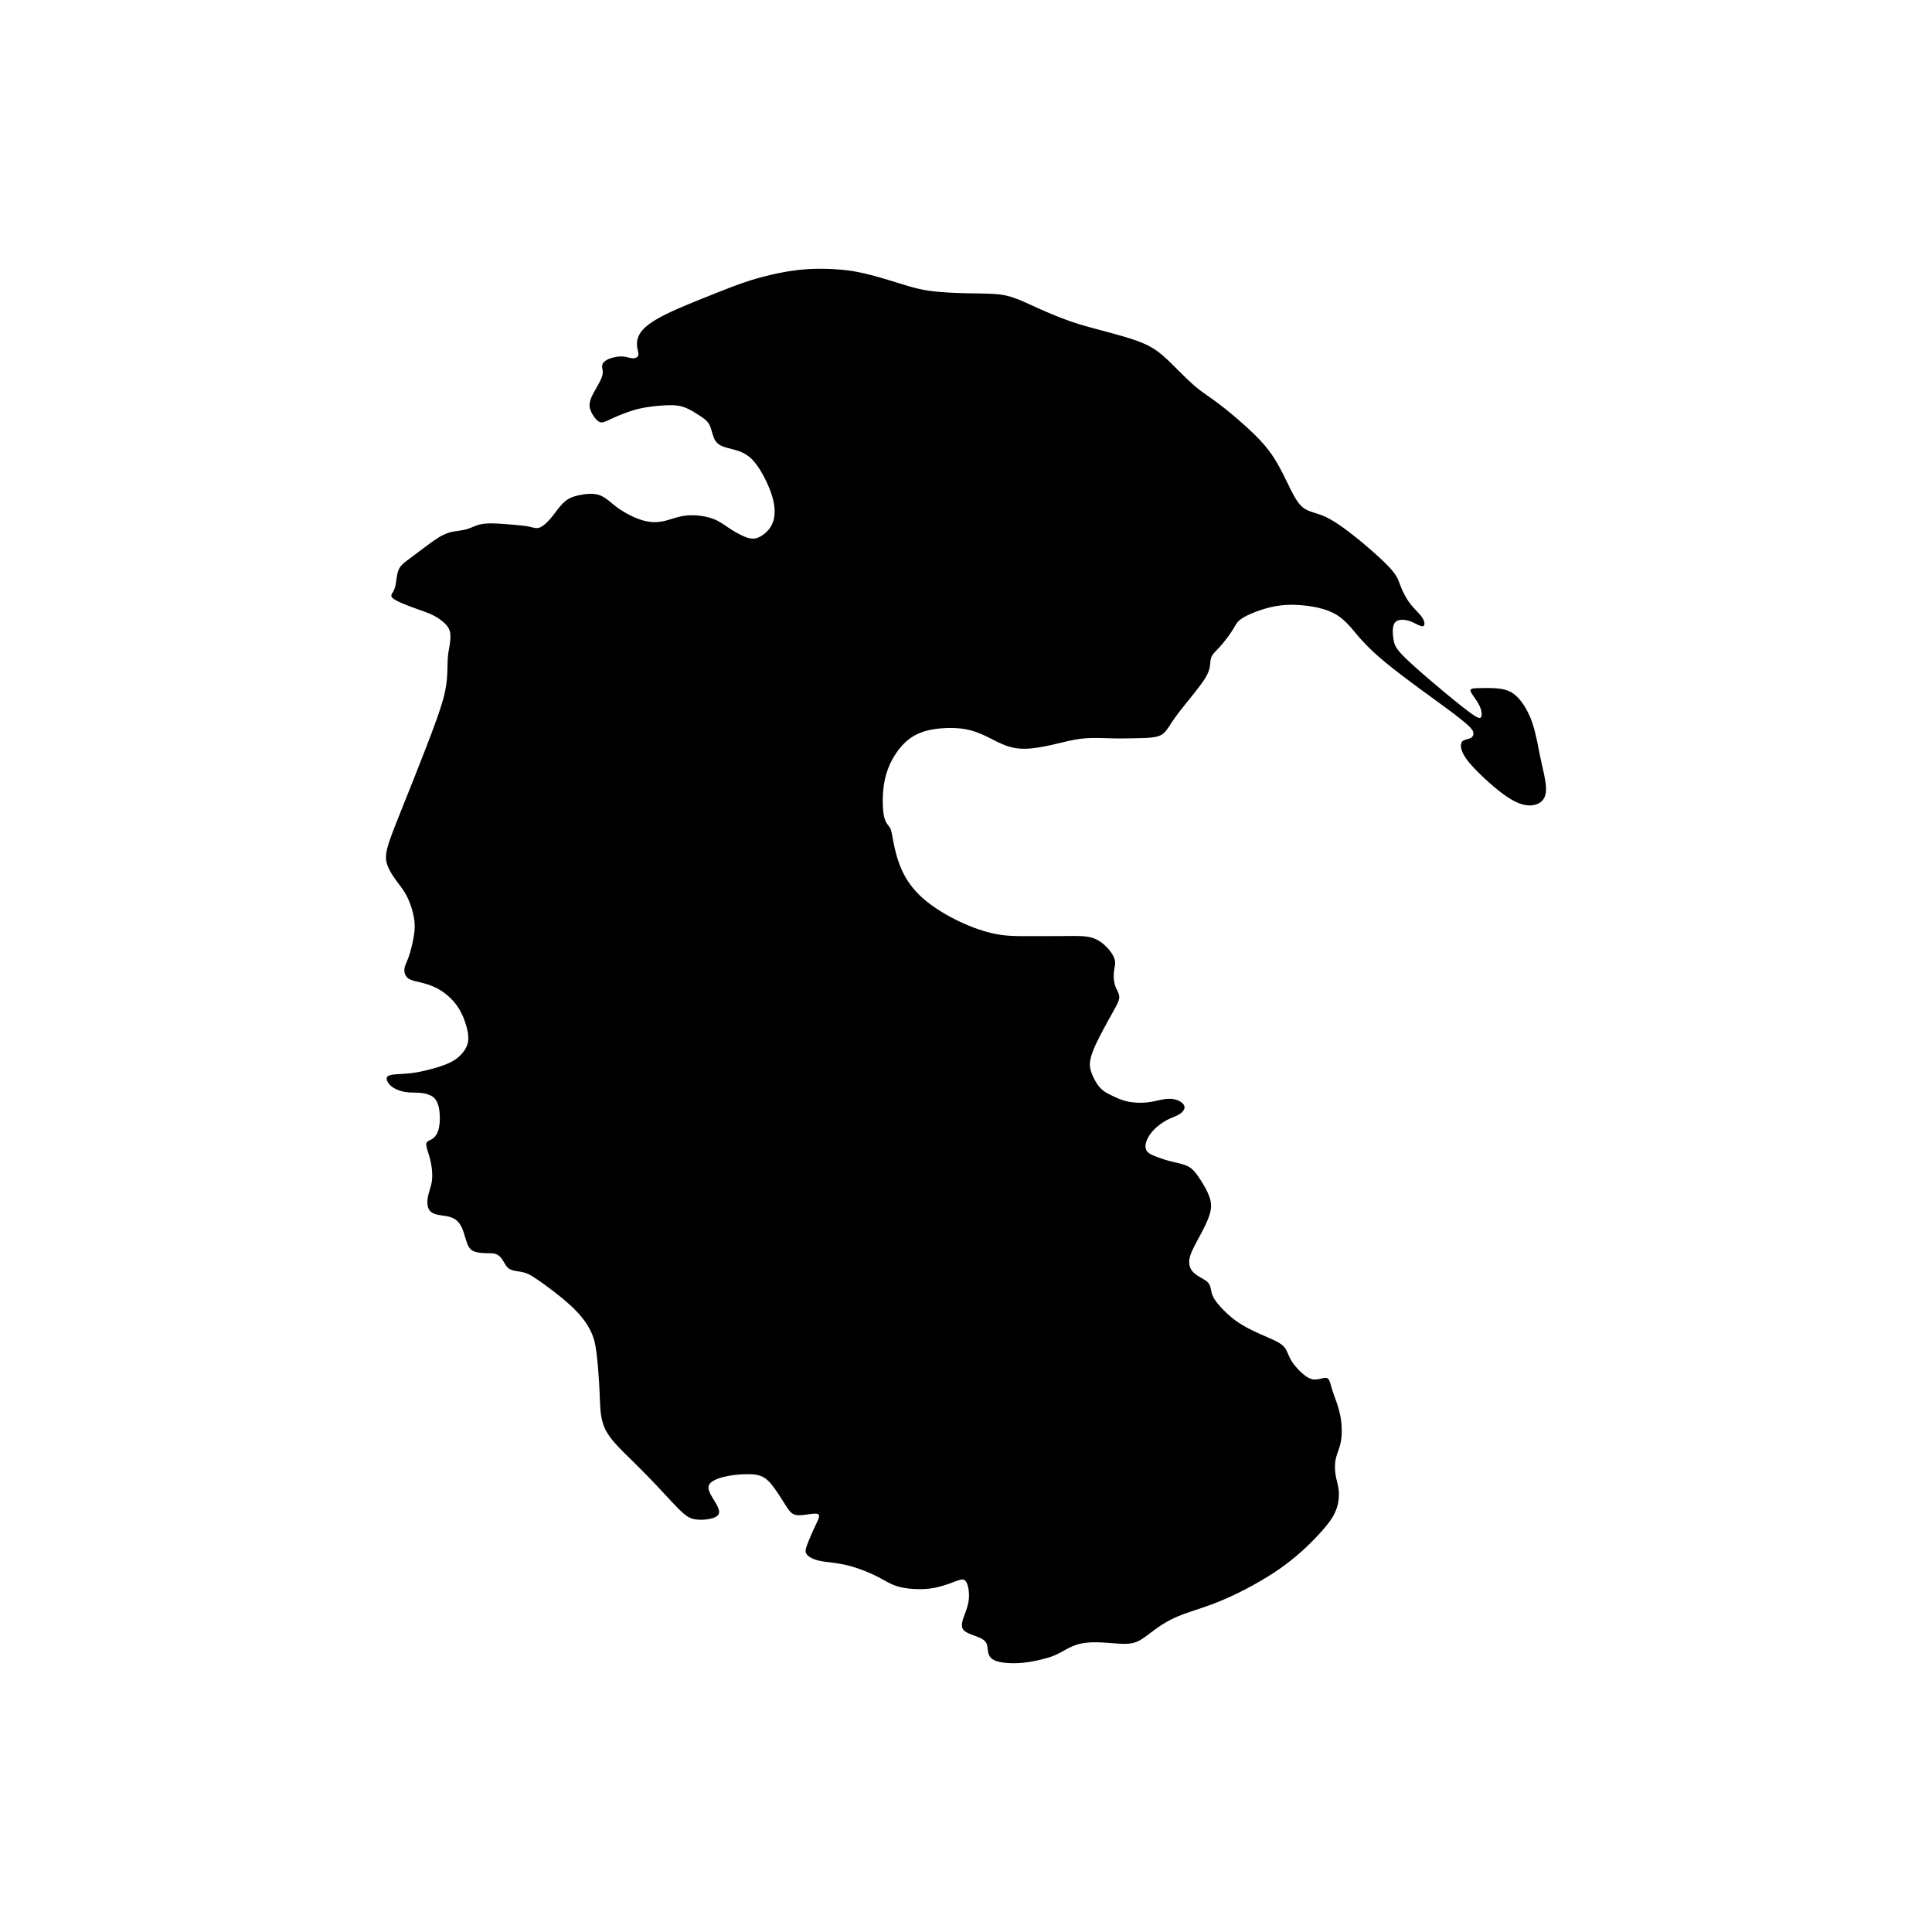 <svg xmlns="http://www.w3.org/2000/svg" xmlns:xlink="http://www.w3.org/1999/xlink" version="1.1" id="Layer_1" x="0px" y="0px" width="100px" height="100px" viewBox="0 0 100 100" enable-background="new 0 0 100 100" xml:space="preserve">
<polygon points="65.945,23.708 65.805,23.496 65.654,23.294 65.5,23.101 65.339,22.914 65.171,22.733 64.997,22.554 64.814,22.377   64.627,22.2 64.432,22.022 64.23,21.844 64.029,21.668 63.827,21.497 63.628,21.332 63.434,21.174 63.247,21.026 63.07,20.891   62.906,20.769 62.753,20.658 62.607,20.556 62.471,20.458 62.338,20.364 62.208,20.271 62.079,20.173 61.949,20.07 61.816,19.959   61.684,19.84 61.549,19.717 61.412,19.587 61.275,19.456 61.141,19.322 61.005,19.188 60.871,19.055 60.74,18.924 60.609,18.795   60.482,18.671 60.354,18.552 60.227,18.437 60.098,18.327 59.966,18.224 59.832,18.127 59.697,18.039 59.559,17.957 59.415,17.88   59.268,17.81 59.111,17.743 58.951,17.679 58.781,17.617 58.605,17.557 58.419,17.498 58.227,17.438 58.025,17.38 57.822,17.322   57.613,17.264 57.402,17.207 57.193,17.15 56.982,17.094 56.771,17.038 56.564,16.982 56.359,16.925 56.152,16.867 55.945,16.806   55.736,16.741 55.525,16.673 55.314,16.6 55.102,16.522 54.885,16.44 54.67,16.354 54.455,16.266 54.244,16.177 54.036,16.087   53.833,15.998 53.639,15.91 53.45,15.825 53.27,15.743 53.096,15.665 52.93,15.592 52.768,15.524 52.611,15.463 52.461,15.408   52.314,15.36 52.17,15.321 52.029,15.289 51.889,15.263 51.747,15.242 51.604,15.227 51.456,15.215 51.305,15.207 51.145,15.201   50.979,15.196 50.805,15.192 50.621,15.188 50.434,15.186 50.239,15.183 50.04,15.179 49.835,15.173 49.627,15.167 49.415,15.159   49.201,15.148 48.987,15.136 48.775,15.121 48.567,15.104 48.363,15.083 48.167,15.059 47.979,15.032 47.801,15.001 47.63,14.966   47.463,14.928 47.297,14.886 47.13,14.839 46.958,14.79 46.778,14.735 46.586,14.676 46.382,14.613 46.166,14.548 45.943,14.48   45.716,14.413 45.485,14.347 45.257,14.283 45.032,14.224 44.815,14.17 44.608,14.123 44.409,14.082 44.216,14.046 44.025,14.016   43.836,13.991 43.645,13.969 43.449,13.952 43.247,13.937 43.036,13.925 42.815,13.916 42.588,13.911 42.351,13.911 42.106,13.917   41.853,13.928 41.592,13.947 41.324,13.974 41.049,14.009 40.769,14.051 40.485,14.102 40.2,14.158 39.916,14.221 39.636,14.289   39.36,14.361 39.091,14.438 38.83,14.517 38.575,14.6 38.322,14.688 38.067,14.781 37.807,14.878 37.537,14.983 37.255,15.094   36.958,15.211 36.643,15.337 36.313,15.468 35.979,15.604 35.641,15.743 35.31,15.883 34.991,16.021 34.691,16.159 34.416,16.292   34.17,16.419 33.954,16.542 33.765,16.66 33.601,16.774 33.461,16.885 33.343,16.993 33.244,17.098 33.164,17.202 33.1,17.304   33.051,17.405 33.014,17.502 32.99,17.598 32.975,17.69 32.969,17.778 32.971,17.862 32.978,17.94 32.988,18.014 33.002,18.082   33.015,18.145 33.028,18.204 33.038,18.256 33.045,18.306 33.045,18.351 33.038,18.391 33.021,18.427 32.998,18.46 32.966,18.487   32.928,18.51 32.885,18.527 32.837,18.539 32.785,18.545 32.732,18.545 32.678,18.538 32.619,18.526 32.56,18.512 32.495,18.496   32.429,18.479 32.355,18.465 32.277,18.454 32.192,18.449 32.101,18.45 32.005,18.458 31.906,18.471 31.808,18.489 31.71,18.513   31.616,18.541 31.528,18.572 31.449,18.607 31.381,18.645 31.321,18.685 31.272,18.727 31.232,18.771 31.203,18.818 31.182,18.865   31.169,18.914 31.165,18.964 31.168,19.017 31.177,19.07 31.187,19.128 31.195,19.192 31.198,19.263 31.193,19.343 31.176,19.434   31.144,19.537 31.095,19.654 31.032,19.78 30.959,19.916 30.881,20.054 30.802,20.194 30.726,20.333 30.656,20.467 30.6,20.593   30.559,20.708 30.531,20.813 30.517,20.911 30.516,21.002 30.525,21.088 30.545,21.17 30.573,21.25 30.607,21.33 30.648,21.41   30.693,21.489 30.743,21.565 30.798,21.636 30.853,21.701 30.909,21.757 30.967,21.803 31.023,21.837 31.079,21.857 31.136,21.865   31.196,21.86 31.261,21.843 31.334,21.817 31.418,21.782 31.513,21.738 31.622,21.688 31.749,21.63 31.889,21.568 32.041,21.503   32.203,21.438 32.374,21.373 32.549,21.31 32.728,21.252 32.908,21.199 33.087,21.154 33.263,21.116 33.438,21.084 33.608,21.058   33.776,21.036 33.939,21.018 34.099,21.003 34.252,20.992 34.399,20.982 34.541,20.975 34.678,20.972 34.811,20.973 34.94,20.98   35.066,20.994 35.189,21.015 35.31,21.045 35.429,21.083 35.545,21.13 35.659,21.184 35.77,21.242 35.877,21.302 35.98,21.365   36.078,21.427 36.173,21.488 36.262,21.545 36.346,21.602 36.424,21.657 36.496,21.715 36.562,21.776 36.622,21.842 36.676,21.914   36.723,21.994 36.764,22.084 36.798,22.181 36.83,22.282 36.86,22.386 36.891,22.489 36.923,22.588 36.958,22.683 37,22.768   37.048,22.843 37.102,22.908 37.161,22.964 37.229,23.013 37.301,23.055 37.377,23.091 37.458,23.123 37.543,23.151 37.632,23.178   37.724,23.202 37.817,23.227 37.914,23.252 38.012,23.278 38.109,23.306 38.208,23.337 38.307,23.373 38.404,23.415 38.5,23.461   38.597,23.516 38.692,23.579 38.788,23.652 38.883,23.736 38.979,23.833 39.074,23.944 39.171,24.069 39.267,24.206 39.36,24.354   39.452,24.509 39.54,24.669 39.624,24.833 39.703,24.999 39.775,25.162 39.841,25.321 39.898,25.476 39.949,25.627 39.992,25.774   40.028,25.918 40.057,26.058 40.077,26.194 40.09,26.326 40.095,26.454 40.093,26.579 40.082,26.7 40.064,26.816 40.038,26.928   40.004,27.035 39.962,27.137 39.911,27.234 39.853,27.326 39.787,27.411 39.717,27.491 39.643,27.564 39.564,27.63 39.485,27.689   39.405,27.741 39.326,27.785 39.249,27.821 39.173,27.848 39.097,27.867 39.02,27.876 38.939,27.878 38.854,27.869 38.765,27.851   38.669,27.824 38.565,27.786 38.456,27.74 38.343,27.686 38.226,27.626 38.106,27.562 37.989,27.493 37.873,27.422 37.761,27.35   37.651,27.278 37.547,27.206 37.442,27.136 37.336,27.068 37.229,27.004 37.115,26.944 36.995,26.888 36.865,26.838 36.727,26.794   36.579,26.756 36.426,26.726 36.27,26.701 36.112,26.684 35.956,26.673 35.804,26.67 35.658,26.673 35.521,26.684 35.392,26.701   35.271,26.723 35.154,26.749 35.043,26.778 34.937,26.809 34.832,26.84 34.73,26.872 34.629,26.901 34.528,26.93 34.428,26.956   34.328,26.978 34.227,26.997 34.125,27.012 34.022,27.021 33.918,27.026 33.812,27.025 33.704,27.018 33.593,27.004 33.48,26.984   33.362,26.958 33.242,26.925 33.118,26.885 32.99,26.838 32.857,26.784 32.722,26.723 32.585,26.656 32.447,26.583 32.311,26.505   32.177,26.423 32.047,26.337 31.922,26.249 31.804,26.157 31.69,26.064 31.581,25.975 31.473,25.888 31.364,25.807 31.255,25.735   31.141,25.674 31.023,25.625 30.897,25.591 30.769,25.569 30.637,25.56 30.502,25.561 30.367,25.569 30.235,25.585 30.107,25.606   29.983,25.63 29.868,25.656 29.758,25.686 29.653,25.72 29.556,25.759 29.46,25.805 29.368,25.86 29.279,25.923 29.191,25.998   29.104,26.082 29.019,26.177 28.935,26.278 28.851,26.385 28.767,26.494 28.684,26.602 28.602,26.708 28.52,26.809 28.438,26.903   28.357,26.989 28.279,27.067 28.201,27.136 28.126,27.196 28.053,27.245 27.983,27.284 27.915,27.312 27.852,27.328 27.79,27.333   27.729,27.331 27.665,27.322 27.598,27.308 27.525,27.292 27.448,27.272 27.36,27.253 27.263,27.236 27.154,27.22 27.037,27.206   26.91,27.192 26.775,27.179 26.633,27.167 26.48,27.153 26.321,27.141 26.154,27.127 25.984,27.115 25.812,27.104 25.641,27.095   25.473,27.091 25.312,27.091 25.158,27.099 25.018,27.113 24.891,27.135 24.775,27.163 24.669,27.197 24.571,27.233 24.478,27.272   24.388,27.31 24.297,27.345 24.204,27.377 24.107,27.405 24.008,27.427 23.906,27.446 23.803,27.463 23.699,27.479 23.598,27.494   23.498,27.51 23.401,27.528 23.31,27.551 23.221,27.576 23.134,27.604 23.049,27.639 22.962,27.678 22.875,27.722 22.784,27.771   22.691,27.829 22.593,27.891 22.49,27.959 22.385,28.033 22.277,28.109 22.171,28.188 22.062,28.268 21.957,28.347 21.853,28.425   21.752,28.5 21.654,28.573 21.561,28.644 21.47,28.711 21.383,28.777 21.298,28.84 21.216,28.901 21.139,28.96 21.062,29.017   20.991,29.072 20.923,29.128 20.86,29.183 20.801,29.242 20.748,29.302 20.701,29.366 20.66,29.435 20.626,29.51 20.599,29.589   20.575,29.671 20.557,29.756 20.542,29.841 20.528,29.927 20.517,30.012 20.505,30.093 20.492,30.172 20.479,30.246 20.465,30.317   20.447,30.385 20.429,30.447 20.407,30.507 20.384,30.564 20.356,30.616 20.326,30.665 20.297,30.711 20.272,30.757 20.258,30.802   20.256,30.848 20.272,30.895 20.311,30.945 20.376,30.999 20.47,31.059 20.589,31.122 20.729,31.187 20.883,31.253 21.046,31.319   21.212,31.384 21.377,31.445 21.534,31.502 21.68,31.556 21.815,31.603 21.94,31.648 22.057,31.691 22.166,31.734 22.271,31.777   22.369,31.823 22.467,31.872 22.562,31.924 22.655,31.981 22.744,32.041 22.83,32.103 22.91,32.167 22.983,32.23 23.051,32.295   23.109,32.359 23.159,32.422 23.201,32.484 23.235,32.546 23.262,32.609 23.283,32.671 23.297,32.736 23.307,32.803 23.312,32.872   23.314,32.944 23.312,33.019 23.309,33.095 23.302,33.172 23.293,33.25 23.283,33.328 23.272,33.405 23.26,33.481 23.247,33.554   23.233,33.627 23.221,33.702 23.209,33.779 23.198,33.862 23.188,33.951 23.179,34.05 23.172,34.158 23.168,34.279 23.165,34.412   23.161,34.553 23.156,34.706 23.149,34.866 23.14,35.034 23.125,35.208 23.104,35.387 23.076,35.572 23.04,35.768 22.991,35.983   22.929,36.222 22.848,36.492 22.749,36.802 22.627,37.156 22.48,37.563 22.309,38.024 22.115,38.531 21.907,39.068 21.69,39.622   21.472,40.178 21.256,40.722 21.048,41.238 20.857,41.716 20.688,42.143 20.538,42.518 20.408,42.849 20.299,43.138 20.206,43.391   20.131,43.612 20.072,43.806 20.028,43.978 19.998,44.129 19.983,44.266 19.979,44.389 19.984,44.5 19.999,44.603 20.023,44.697   20.054,44.788 20.089,44.876 20.129,44.963 20.173,45.051 20.221,45.139 20.272,45.227 20.327,45.315 20.387,45.404 20.448,45.494   20.514,45.585 20.582,45.676 20.652,45.77 20.724,45.866 20.797,45.966 20.868,46.07 20.94,46.18 21.008,46.295 21.073,46.417   21.134,46.546 21.19,46.681 21.243,46.819 21.291,46.96 21.334,47.102 21.37,47.242 21.4,47.379 21.426,47.511 21.444,47.636   21.457,47.756 21.463,47.874 21.464,47.989 21.46,48.105 21.45,48.223 21.435,48.344 21.415,48.472 21.392,48.606 21.364,48.744   21.334,48.885 21.299,49.025 21.264,49.163 21.227,49.295 21.188,49.42 21.15,49.535 21.112,49.638 21.076,49.729 21.041,49.812   21.011,49.888 20.982,49.957 20.96,50.024 20.943,50.089 20.933,50.153 20.929,50.219 20.933,50.286 20.944,50.352 20.964,50.417   20.991,50.479 21.027,50.537 21.072,50.59 21.126,50.636 21.188,50.677 21.259,50.71 21.338,50.74 21.423,50.768 21.516,50.791   21.615,50.814 21.719,50.839 21.827,50.865 21.939,50.895 22.055,50.927 22.175,50.966 22.296,51.01 22.42,51.061 22.545,51.117   22.671,51.182 22.798,51.256 22.925,51.339 23.051,51.432 23.174,51.532 23.293,51.641 23.41,51.759 23.521,51.884 23.624,52.016   23.721,52.156 23.81,52.303 23.889,52.453 23.96,52.605 24.023,52.76 24.077,52.914 24.125,53.062 24.163,53.205 24.194,53.34   24.219,53.465 24.233,53.582 24.24,53.691 24.239,53.796 24.229,53.896 24.211,53.99 24.184,54.083 24.146,54.176 24.1,54.268   24.044,54.359 23.979,54.452 23.906,54.541 23.825,54.627 23.735,54.709 23.638,54.789 23.532,54.861 23.42,54.93 23.301,54.992   23.177,55.05 23.047,55.104 22.912,55.152 22.773,55.2 22.633,55.245 22.488,55.287 22.343,55.328 22.194,55.367 22.047,55.404   21.897,55.438 21.749,55.47 21.6,55.499 21.452,55.521 21.305,55.543 21.158,55.559 21.016,55.572 20.877,55.581 20.745,55.589   20.621,55.598 20.505,55.605 20.4,55.614 20.31,55.625 20.231,55.641 20.166,55.658 20.113,55.68 20.074,55.705 20.044,55.734   20.025,55.768 20.016,55.805 20.016,55.848 20.022,55.893 20.039,55.941 20.063,55.993 20.095,56.047 20.135,56.102 20.182,56.155   20.237,56.208 20.301,56.257 20.371,56.305 20.449,56.35 20.532,56.389 20.619,56.425 20.709,56.457 20.803,56.484 20.897,56.506   20.992,56.523 21.086,56.535 21.179,56.543 21.271,56.548 21.366,56.551 21.46,56.553 21.556,56.557 21.651,56.561 21.75,56.566   21.852,56.578 21.953,56.594 22.053,56.616 22.15,56.646 22.244,56.682 22.333,56.725 22.413,56.777 22.485,56.842 22.547,56.917   22.6,57 22.643,57.092 22.679,57.189 22.706,57.295 22.729,57.404 22.744,57.516 22.756,57.63 22.763,57.744 22.766,57.857   22.764,57.97 22.759,58.08 22.749,58.188 22.734,58.288 22.717,58.385 22.693,58.477 22.665,58.559 22.634,58.635 22.598,58.705   22.559,58.766 22.517,58.822 22.472,58.871 22.425,58.914 22.374,58.949 22.323,58.979 22.271,59.004 22.222,59.029 22.176,59.053   22.136,59.08 22.103,59.111 22.078,59.152 22.064,59.201 22.063,59.262 22.073,59.333 22.092,59.416 22.117,59.507 22.147,59.607   22.181,59.717 22.215,59.832 22.249,59.956 22.28,60.083 22.308,60.216 22.332,60.352 22.352,60.488 22.363,60.624 22.371,60.759   22.372,60.891 22.365,61.02 22.352,61.143 22.33,61.259 22.304,61.371 22.274,61.479 22.244,61.583 22.215,61.684 22.187,61.782   22.162,61.879 22.144,61.975 22.13,62.068 22.122,62.159 22.121,62.245 22.125,62.328 22.136,62.406 22.152,62.479 22.177,62.546   22.207,62.605 22.245,62.66 22.289,62.708 22.341,62.749 22.397,62.786 22.462,62.816 22.533,62.843 22.611,62.865 22.696,62.883   22.786,62.898 22.88,62.913 22.976,62.927 23.073,62.941 23.168,62.96 23.262,62.982 23.352,63.01 23.436,63.044 23.515,63.085   23.588,63.135 23.656,63.189 23.721,63.255 23.779,63.328 23.833,63.409 23.883,63.498 23.928,63.596 23.969,63.702 24.007,63.811   24.042,63.922 24.075,64.032 24.108,64.139 24.141,64.24 24.173,64.333 24.206,64.417 24.241,64.492 24.278,64.557 24.319,64.613   24.365,64.662 24.415,64.704 24.472,64.739 24.536,64.77 24.606,64.794 24.683,64.814 24.765,64.831 24.849,64.842 24.935,64.852   25.019,64.857 25.103,64.863 25.183,64.865 25.258,64.867 25.329,64.867 25.396,64.869 25.459,64.872 25.519,64.876 25.574,64.884   25.629,64.896 25.681,64.914 25.73,64.938 25.778,64.965 25.824,64.999 25.869,65.038 25.912,65.081 25.952,65.129 25.992,65.182   26.028,65.236 26.063,65.297 26.1,65.357 26.136,65.42 26.175,65.482 26.217,65.541 26.265,65.595 26.319,65.645 26.381,65.688   26.453,65.721 26.532,65.748 26.617,65.77 26.707,65.787 26.8,65.803 26.893,65.816 26.983,65.833 27.072,65.852 27.158,65.874   27.242,65.902 27.329,65.938 27.424,65.984 27.527,66.044 27.646,66.118 27.781,66.208 27.938,66.316 28.118,66.443 28.317,66.589   28.531,66.748 28.752,66.917 28.976,67.094 29.195,67.275 29.406,67.457 29.603,67.635 29.779,67.809 29.938,67.977 30.077,68.139   30.201,68.294 30.31,68.445 30.405,68.591 30.488,68.732 30.561,68.869 30.623,69.001 30.676,69.132 30.724,69.268 30.764,69.406   30.799,69.557 30.829,69.718 30.857,69.896 30.884,70.096 30.908,70.316 30.933,70.559 30.955,70.812 30.975,71.079 30.994,71.352   31.012,71.626 31.026,71.898 31.039,72.164 31.048,72.419 31.06,72.666 31.073,72.9 31.096,73.129 31.128,73.35 31.176,73.562   31.239,73.77 31.323,73.971 31.432,74.168 31.56,74.361 31.706,74.552 31.868,74.74 32.042,74.927 32.224,75.113 32.413,75.301   32.604,75.488 32.797,75.678 32.988,75.868 33.178,76.059 33.367,76.25 33.554,76.441 33.736,76.63 33.917,76.818 34.093,77.005   34.265,77.188 34.43,77.367 34.591,77.539 34.743,77.703 34.889,77.855 35.025,77.998 35.151,78.125 35.268,78.236 35.372,78.332   35.469,78.411 35.558,78.475 35.642,78.527 35.724,78.566 35.805,78.598 35.887,78.622 35.973,78.639 36.064,78.65 36.161,78.658   36.26,78.662 36.363,78.66 36.466,78.654 36.569,78.645 36.671,78.629 36.77,78.609 36.865,78.585 36.956,78.557 37.036,78.52   37.105,78.475 37.161,78.423 37.2,78.361 37.221,78.288 37.22,78.204 37.195,78.107 37.153,78 37.095,77.887 37.028,77.77   36.956,77.65 36.885,77.531 36.818,77.417 36.761,77.311 36.717,77.211 36.688,77.121 36.674,77.039 36.674,76.964 36.688,76.896   36.715,76.833 36.758,76.773 36.814,76.72 36.884,76.669 36.967,76.622 37.061,76.577 37.163,76.536 37.273,76.498 37.391,76.464   37.512,76.434 37.635,76.406 37.761,76.383 37.888,76.361 38.015,76.346 38.141,76.332 38.266,76.32 38.391,76.312 38.512,76.307   38.632,76.305 38.747,76.305 38.86,76.307 38.97,76.312 39.075,76.324 39.177,76.34 39.275,76.363 39.368,76.393 39.457,76.43   39.542,76.477 39.623,76.53 39.701,76.592 39.776,76.661 39.849,76.736 39.921,76.818 39.992,76.908 40.062,77.002 40.135,77.102   40.206,77.204 40.277,77.309 40.347,77.415 40.415,77.52 40.481,77.624 40.545,77.725 40.605,77.82 40.662,77.91 40.716,77.994   40.767,78.07 40.817,78.141 40.867,78.204 40.917,78.258 40.968,78.305 41.021,78.344 41.077,78.374 41.136,78.396 41.194,78.413   41.257,78.422 41.32,78.428 41.383,78.428 41.446,78.426 41.51,78.421 41.573,78.415 41.637,78.407 41.699,78.398 41.762,78.391   41.824,78.382 41.887,78.374 41.949,78.366 42.014,78.357 42.076,78.352 42.139,78.348 42.197,78.345 42.252,78.348 42.301,78.355   42.341,78.372 42.371,78.395 42.39,78.426 42.396,78.467 42.391,78.518 42.375,78.579 42.35,78.648 42.315,78.729 42.274,78.818   42.228,78.917 42.178,79.023 42.124,79.141 42.067,79.264 42.012,79.391 41.956,79.518 41.903,79.643 41.854,79.761 41.81,79.875   41.771,79.977 41.741,80.066 41.719,80.145 41.704,80.213 41.698,80.273 41.702,80.328 41.716,80.377 41.738,80.424 41.771,80.469   41.815,80.516 41.868,80.561 41.934,80.604 42.01,80.646 42.097,80.688 42.195,80.725 42.307,80.758 42.43,80.788 42.563,80.812   42.709,80.835 42.866,80.855 43.032,80.876 43.206,80.9 43.389,80.927 43.578,80.96 43.772,81.001 43.973,81.05 44.174,81.107   44.377,81.173 44.577,81.244 44.772,81.316 44.959,81.395 45.138,81.473 45.305,81.552 45.457,81.629 45.598,81.704 45.729,81.775   45.854,81.845 45.977,81.91 46.097,81.97 46.217,82.023 46.344,82.074 46.476,82.115 46.612,82.15 46.754,82.182 46.898,82.204   47.044,82.225 47.188,82.236 47.333,82.247 47.475,82.252 47.612,82.254 47.746,82.252 47.878,82.246 48.006,82.236 48.133,82.223   48.259,82.204 48.384,82.184 48.509,82.155 48.634,82.125 48.758,82.09 48.881,82.052 49,82.014 49.116,81.975 49.227,81.936   49.331,81.896 49.429,81.859 49.518,81.828 49.599,81.799 49.672,81.777 49.738,81.762 49.8,81.756 49.853,81.759 49.902,81.773   49.946,81.801 49.985,81.842 50.021,81.896 50.052,81.959 50.078,82.032 50.101,82.111 50.119,82.197 50.134,82.285 50.146,82.374   50.151,82.463 50.154,82.551 50.154,82.641 50.149,82.729 50.142,82.814 50.129,82.9 50.113,82.988 50.093,83.073 50.07,83.159   50.044,83.244 50.016,83.328 49.985,83.411 49.956,83.494 49.926,83.577 49.896,83.659 49.867,83.741 49.841,83.822 49.819,83.902   49.802,83.98 49.792,84.057 49.788,84.129 49.794,84.197 49.81,84.262 49.837,84.32 49.879,84.374 49.931,84.423 49.993,84.466   50.062,84.506 50.14,84.543 50.221,84.579 50.306,84.611 50.391,84.645 50.477,84.676 50.562,84.708 50.643,84.742 50.721,84.775   50.793,84.812 50.859,84.85 50.918,84.889 50.968,84.932 51.009,84.977 51.04,85.023 51.064,85.074 51.084,85.128 51.1,85.186   51.107,85.247 51.118,85.311 51.125,85.378 51.135,85.449 51.146,85.521 51.165,85.595 51.191,85.668 51.23,85.738 51.282,85.805   51.35,85.865 51.438,85.92 51.546,85.967 51.674,86.006 51.814,86.037 51.971,86.061 52.135,86.077 52.307,86.086 52.48,86.089   52.656,86.085 52.828,86.074 52.997,86.059 53.163,86.038 53.322,86.014 53.479,85.986 53.626,85.957 53.768,85.926 53.9,85.895   54.027,85.861 54.148,85.83 54.262,85.797 54.372,85.761 54.479,85.723 54.584,85.682 54.689,85.635 54.795,85.583 54.904,85.525   55.018,85.465 55.132,85.4 55.251,85.337 55.373,85.275 55.499,85.217 55.632,85.164 55.768,85.118 55.909,85.08 56.055,85.051   56.206,85.03 56.359,85.016 56.52,85.006 56.682,85.004 56.846,85.006 57.012,85.014 57.182,85.021 57.35,85.034 57.518,85.046   57.682,85.059 57.841,85.07 57.992,85.079 58.139,85.083 58.271,85.083 58.393,85.078 58.505,85.066 58.607,85.049 58.704,85.023   58.797,84.994 58.887,84.957 58.973,84.914 59.061,84.864 59.148,84.807 59.24,84.744 59.335,84.677 59.434,84.604 59.535,84.527   59.643,84.448 59.753,84.365 59.87,84.281 59.993,84.195 60.124,84.107 60.264,84.021 60.413,83.934 60.574,83.846 60.748,83.76   60.938,83.675 61.143,83.591 61.365,83.51 61.604,83.427 61.859,83.341 62.133,83.25 62.423,83.148 62.729,83.039 63.051,82.915   63.391,82.773 63.742,82.616 64.107,82.441 64.479,82.253 64.852,82.052 65.221,81.843 65.583,81.627 65.932,81.406 66.262,81.182   66.568,80.958 66.857,80.736 67.123,80.516 67.37,80.301 67.6,80.09 67.811,79.887 68.003,79.691 68.182,79.505 68.346,79.328   68.493,79.162 68.628,79.003 68.749,78.85 68.857,78.703 68.953,78.559 69.035,78.417 69.104,78.275 69.163,78.134 69.21,77.993   69.246,77.854 69.271,77.715 69.291,77.582 69.299,77.452 69.301,77.328 69.297,77.209 69.286,77.098 69.271,76.992 69.251,76.893   69.229,76.793 69.207,76.695 69.184,76.6 69.16,76.501 69.141,76.398 69.124,76.293 69.109,76.184 69.102,76.07 69.098,75.957   69.1,75.841 69.105,75.729 69.12,75.614 69.141,75.504 69.168,75.396 69.2,75.289 69.236,75.182 69.275,75.073 69.312,74.959   69.352,74.839 69.382,74.71 69.41,74.573 69.432,74.423 69.443,74.264 69.449,74.096 69.445,73.922 69.438,73.745 69.419,73.564   69.395,73.386 69.359,73.208 69.318,73.034 69.271,72.865 69.223,72.701 69.168,72.543 69.113,72.393 69.062,72.249 69.014,72.113   68.971,71.984 68.934,71.868 68.902,71.76 68.875,71.662 68.85,71.576 68.822,71.501 68.796,71.439 68.766,71.389 68.729,71.354   68.686,71.331 68.635,71.318 68.579,71.318 68.521,71.325 68.459,71.336 68.396,71.352 68.33,71.367 68.268,71.381 68.202,71.393   68.141,71.4 68.078,71.404 68.018,71.402 67.954,71.395 67.891,71.38 67.827,71.359 67.762,71.331 67.693,71.296 67.625,71.253   67.555,71.204 67.482,71.148 67.413,71.089 67.344,71.025 67.273,70.959 67.207,70.893 67.143,70.82 67.078,70.75 67.018,70.677   66.96,70.604 66.904,70.527 66.855,70.452 66.809,70.374 66.766,70.294 66.729,70.213 66.693,70.132 66.658,70.052 66.623,69.973   66.583,69.893 66.54,69.818 66.488,69.745 66.428,69.676 66.355,69.611 66.273,69.551 66.182,69.493 66.078,69.436 65.962,69.377   65.836,69.318 65.697,69.257 65.547,69.191 65.387,69.121 65.216,69.046 65.041,68.966 64.859,68.88 64.68,68.791 64.5,68.695   64.325,68.596 64.154,68.491 63.995,68.382 63.846,68.27 63.704,68.155 63.57,68.04 63.449,67.927 63.338,67.814 63.234,67.708   63.143,67.605 63.062,67.511 62.988,67.423 62.927,67.339 62.872,67.26 62.826,67.184 62.788,67.109 62.756,67.037 62.73,66.966   62.711,66.893 62.693,66.82 62.68,66.75 62.664,66.68 62.646,66.611 62.625,66.547 62.598,66.484 62.561,66.428 62.516,66.374   62.459,66.324 62.398,66.277 62.33,66.234 62.26,66.191 62.188,66.148 62.115,66.107 62.044,66.064 61.977,66.021 61.91,65.975   61.85,65.927 61.793,65.877 61.741,65.824 61.695,65.768 61.654,65.709 61.621,65.646 61.593,65.582 61.572,65.512 61.559,65.439   61.553,65.363 61.553,65.283 61.561,65.2 61.576,65.111 61.6,65.021 61.63,64.927 61.667,64.828 61.712,64.723 61.764,64.614   61.822,64.499 61.887,64.375 61.955,64.245 62.029,64.105 62.109,63.958 62.191,63.803 62.273,63.645 62.354,63.482 62.43,63.322   62.5,63.164 62.561,63.01 62.609,62.864 62.646,62.727 62.671,62.598 62.684,62.473 62.684,62.354 62.672,62.239 62.65,62.125   62.62,62.011 62.579,61.895 62.531,61.777 62.477,61.658 62.414,61.537 62.35,61.417 62.279,61.299 62.21,61.184 62.141,61.073   62.07,60.968 62.003,60.869 61.938,60.777 61.871,60.693 61.805,60.616 61.734,60.545 61.66,60.48 61.58,60.423 61.493,60.372   61.398,60.328 61.298,60.29 61.189,60.255 61.076,60.225 60.96,60.195 60.841,60.167 60.721,60.139 60.598,60.109 60.477,60.077   60.355,60.043 60.24,60.007 60.128,59.97 60.02,59.934 59.917,59.896 59.822,59.859 59.734,59.823 59.658,59.789 59.588,59.756   59.527,59.723 59.475,59.688 59.43,59.652 59.393,59.616 59.359,59.576 59.334,59.532 59.314,59.484 59.3,59.434 59.292,59.379   59.29,59.32 59.294,59.258 59.305,59.193 59.322,59.125 59.346,59.055 59.376,58.98 59.412,58.906 59.454,58.829 59.503,58.752   59.559,58.673 59.619,58.596 59.686,58.521 59.757,58.443 59.833,58.372 59.914,58.301 59.999,58.234 60.085,58.169 60.172,58.109   60.262,58.055 60.348,58.002 60.434,57.956 60.518,57.916 60.598,57.879 60.675,57.846 60.749,57.814 60.82,57.785 60.891,57.754   60.957,57.723 61.021,57.688 61.08,57.648 61.137,57.605 61.188,57.561 61.229,57.512 61.266,57.462 61.291,57.411 61.309,57.359   61.312,57.309 61.305,57.257 61.282,57.207 61.253,57.158 61.214,57.113 61.166,57.068 61.111,57.029 61.052,56.994 60.986,56.961   60.92,56.936 60.85,56.915 60.777,56.898 60.703,56.885 60.628,56.878 60.551,56.875 60.473,56.875 60.395,56.88 60.316,56.887   60.238,56.898 60.159,56.912 60.081,56.927 60.003,56.943 59.925,56.961 59.848,56.979 59.77,56.995 59.689,57.011 59.611,57.025   59.529,57.039 59.449,57.05 59.366,57.061 59.279,57.068 59.189,57.074 59.098,57.077 59.002,57.079 58.9,57.076 58.799,57.07   58.695,57.062 58.591,57.051 58.486,57.037 58.385,57.018 58.285,56.995 58.188,56.968 58.093,56.938 58,56.905 57.911,56.87   57.823,56.832 57.736,56.793 57.652,56.754 57.568,56.714 57.486,56.674 57.404,56.634 57.324,56.592 57.245,56.547 57.169,56.498   57.096,56.443 57.021,56.382 56.953,56.314 56.887,56.239 56.822,56.156 56.764,56.066 56.707,55.975 56.654,55.88 56.607,55.785   56.562,55.691 56.525,55.6 56.491,55.51 56.463,55.425 56.439,55.34 56.424,55.256 56.414,55.17 56.411,55.082 56.416,54.989   56.428,54.893 56.449,54.788 56.479,54.676 56.516,54.557 56.561,54.43 56.615,54.292 56.677,54.146 56.749,53.992 56.829,53.827   56.918,53.65 57.012,53.468 57.111,53.28 57.213,53.093 57.312,52.909 57.411,52.73 57.504,52.564 57.59,52.41 57.666,52.273   57.732,52.15 57.79,52.042 57.838,51.945 57.876,51.859 57.904,51.78 57.923,51.708 57.932,51.641 57.932,51.576 57.923,51.514   57.908,51.454 57.887,51.395 57.861,51.338 57.836,51.281 57.809,51.227 57.782,51.169 57.758,51.113 57.734,51.057 57.715,50.999   57.699,50.939 57.684,50.879 57.671,50.818 57.66,50.755 57.652,50.689 57.648,50.624 57.646,50.555 57.646,50.485 57.648,50.415   57.652,50.343 57.66,50.271 57.67,50.2 57.682,50.13 57.693,50.061 57.706,49.99 57.715,49.918 57.719,49.843 57.715,49.764   57.699,49.678 57.67,49.585 57.624,49.484 57.562,49.374 57.482,49.257 57.389,49.137 57.279,49.018 57.158,48.903 57.027,48.796   56.891,48.701 56.744,48.621 56.592,48.559 56.434,48.513 56.27,48.481 56.094,48.461 55.907,48.45 55.71,48.446 55.498,48.446   55.27,48.448 55.027,48.45 54.773,48.45 54.51,48.452 54.242,48.452 53.975,48.453 53.709,48.454 53.451,48.454 53.205,48.454   52.975,48.453 52.755,48.452 52.544,48.448 52.341,48.439 52.143,48.426 51.941,48.407 51.741,48.379 51.535,48.343 51.32,48.297   51.1,48.24 50.871,48.174 50.637,48.098 50.397,48.012 50.154,47.915 49.907,47.81 49.656,47.695 49.404,47.572 49.152,47.438   48.902,47.298 48.659,47.15 48.422,46.995 48.192,46.835 47.976,46.669 47.772,46.498 47.584,46.324 47.412,46.144 47.254,45.961   47.109,45.775 46.98,45.586 46.862,45.393 46.757,45.197 46.663,44.998 46.579,44.798 46.506,44.598 46.442,44.399 46.386,44.206   46.339,44.021 46.298,43.844 46.263,43.681 46.234,43.532 46.209,43.401 46.188,43.286 46.168,43.184 46.15,43.095 46.131,43.018   46.11,42.949 46.087,42.889 46.059,42.835 46.024,42.785 45.986,42.737 45.947,42.685 45.905,42.625 45.863,42.556 45.823,42.473   45.788,42.371 45.756,42.248 45.73,42.1 45.711,41.93 45.698,41.743 45.692,41.543 45.692,41.336 45.7,41.124 45.717,40.912   45.739,40.704 45.77,40.505 45.809,40.312 45.854,40.128 45.908,39.951 45.969,39.779 46.037,39.612 46.112,39.451 46.195,39.293   46.285,39.138 46.383,38.987 46.486,38.842 46.596,38.702 46.711,38.57 46.833,38.446 46.959,38.332 47.091,38.227 47.227,38.134   47.368,38.052 47.515,37.979 47.667,37.916 47.825,37.862 47.99,37.814 48.159,37.776 48.338,37.744 48.521,37.719 48.712,37.699   48.905,37.686 49.099,37.679 49.292,37.68 49.481,37.687 49.665,37.701 49.843,37.722 50.012,37.75 50.172,37.785 50.325,37.826   50.472,37.871 50.611,37.922 50.749,37.977 50.882,38.035 51.014,38.096 51.143,38.158 51.27,38.222 51.396,38.286 51.521,38.349   51.646,38.41 51.771,38.468 51.896,38.523 52.02,38.573 52.143,38.618 52.268,38.656 52.395,38.688 52.523,38.715 52.656,38.735   52.795,38.749 52.939,38.755 53.089,38.755 53.248,38.747 53.413,38.733 53.584,38.712 53.762,38.687 53.939,38.656 54.126,38.621   54.312,38.583 54.502,38.541 54.691,38.496 54.883,38.451 55.074,38.405 55.268,38.361 55.459,38.32 55.652,38.283 55.846,38.251   56.04,38.227 56.232,38.21 56.426,38.201 56.619,38.197 56.812,38.197 57.002,38.2 57.191,38.206 57.381,38.211 57.566,38.217   57.751,38.22 57.934,38.221 58.113,38.221 58.291,38.219 58.466,38.217 58.641,38.213 58.811,38.21 58.979,38.206 59.145,38.202   59.307,38.196 59.461,38.187 59.609,38.173 59.75,38.153 59.882,38.125 60,38.088 60.107,38.039 60.2,37.978 60.283,37.902   60.359,37.812 60.439,37.708 60.521,37.589 60.607,37.453 60.71,37.3 60.829,37.13 60.967,36.943 61.121,36.743 61.286,36.533   61.457,36.32 61.628,36.108 61.794,35.901 61.949,35.704 62.088,35.521 62.208,35.359 62.309,35.212 62.393,35.082 62.458,34.964   62.512,34.857 62.553,34.76 62.583,34.669 62.605,34.583 62.621,34.5 62.631,34.419 62.641,34.341 62.646,34.266 62.654,34.193   62.668,34.123 62.686,34.055 62.71,33.99 62.743,33.927 62.784,33.865 62.835,33.803 62.893,33.738 62.957,33.671 63.025,33.597   63.104,33.518 63.182,33.43 63.266,33.332 63.352,33.228 63.439,33.118 63.525,33.006 63.607,32.893 63.686,32.783 63.756,32.677   63.818,32.579 63.873,32.488 63.92,32.405 63.965,32.329 64.016,32.257 64.07,32.187 64.141,32.119 64.225,32.05 64.33,31.98   64.459,31.906 64.609,31.831 64.779,31.755 64.962,31.681 65.154,31.609 65.354,31.542 65.557,31.482 65.759,31.431 65.956,31.388   66.15,31.355 66.342,31.33 66.532,31.314 66.721,31.305 66.911,31.304 67.102,31.31 67.297,31.321 67.494,31.338 67.693,31.361   67.891,31.391 68.088,31.426 68.279,31.469 68.468,31.519 68.648,31.575 68.818,31.64 68.977,31.711 69.128,31.792 69.27,31.88   69.404,31.979 69.538,32.088 69.666,32.207 69.794,32.338 69.923,32.479 70.055,32.634 70.197,32.804 70.355,32.99 70.541,33.196   70.757,33.423 71.012,33.674 71.314,33.95 71.671,34.255 72.085,34.589 72.542,34.943 73.027,35.308 73.523,35.675 74.014,36.033   74.479,36.373 74.902,36.685 75.27,36.958 75.564,37.188 75.795,37.375 75.969,37.525 76.091,37.645 76.172,37.739 76.223,37.814   76.249,37.875 76.26,37.926 76.262,37.975 76.259,38.019 76.248,38.061 76.23,38.098 76.207,38.133 76.176,38.163 76.139,38.19   76.096,38.212 76.044,38.231 75.988,38.248 75.932,38.263 75.873,38.279 75.816,38.299 75.766,38.322 75.717,38.351 75.678,38.388   75.648,38.434 75.628,38.488 75.617,38.549 75.616,38.619 75.624,38.695 75.643,38.776 75.669,38.863 75.706,38.954 75.752,39.048   75.809,39.148 75.88,39.255 75.965,39.371 76.066,39.497 76.188,39.635 76.328,39.786 76.491,39.953 76.677,40.136 76.883,40.33   77.104,40.529 77.333,40.727 77.566,40.919 77.803,41.099 78.033,41.26 78.254,41.397 78.461,41.507 78.652,41.588 78.833,41.644   79,41.677 79.152,41.69 79.294,41.685 79.422,41.663 79.539,41.628 79.645,41.582 79.738,41.522 79.818,41.451 79.889,41.366   79.943,41.269 79.984,41.157 80.012,41.029 80.021,40.886 80.02,40.728 80.003,40.556 79.975,40.371 79.939,40.173 79.896,39.965   79.848,39.749 79.798,39.524 79.747,39.294 79.699,39.06 79.65,38.822 79.604,38.584 79.557,38.348 79.503,38.114 79.449,37.886   79.391,37.666 79.325,37.454 79.255,37.254 79.178,37.065 79.094,36.889 79.009,36.723 78.919,36.57 78.826,36.429 78.732,36.301   78.639,36.185 78.543,36.083 78.445,35.993 78.348,35.914 78.245,35.845 78.137,35.788 78.021,35.74 77.896,35.7 77.766,35.669   77.622,35.646 77.471,35.63 77.316,35.619 77.159,35.613 77.005,35.611 76.855,35.611 76.715,35.614 76.584,35.616 76.468,35.619   76.366,35.624 76.279,35.631 76.212,35.643 76.161,35.662 76.127,35.688 76.111,35.723 76.116,35.771 76.141,35.831 76.18,35.902   76.232,35.983 76.295,36.071 76.361,36.167 76.428,36.266 76.492,36.369 76.551,36.473 76.6,36.577 76.639,36.678 76.665,36.776   76.684,36.866 76.691,36.948 76.688,37.021 76.677,37.08 76.654,37.125 76.623,37.153 76.575,37.161 76.508,37.145 76.414,37.101   76.289,37.025 76.128,36.914 75.927,36.764 75.677,36.57 75.38,36.333 75.043,36.059 74.682,35.76 74.311,35.447 73.938,35.132   73.584,34.825 73.258,34.538 72.975,34.28 72.743,34.061 72.562,33.876 72.424,33.722 72.323,33.592 72.251,33.479 72.201,33.377   72.169,33.282 72.145,33.187 72.126,33.088 72.111,32.985 72.1,32.88 72.092,32.777 72.091,32.675 72.094,32.579 72.104,32.488   72.117,32.407 72.141,32.336 72.168,32.275 72.202,32.224 72.242,32.183 72.288,32.148 72.339,32.122 72.396,32.102 72.458,32.089   72.523,32.081 72.594,32.079 72.668,32.083 72.745,32.093 72.824,32.108 72.906,32.128 72.99,32.155 73.073,32.188 73.157,32.225   73.241,32.266 73.323,32.306 73.4,32.344 73.473,32.375 73.538,32.399 73.598,32.413 73.645,32.413 73.684,32.396 73.71,32.366   73.725,32.322 73.729,32.268 73.721,32.205 73.7,32.134 73.667,32.058 73.623,31.979 73.564,31.898 73.497,31.814 73.42,31.728   73.337,31.639 73.25,31.546 73.161,31.448 73.07,31.346 72.986,31.237 72.902,31.124 72.825,31.005 72.753,30.883 72.688,30.761   72.625,30.637 72.568,30.517 72.52,30.399 72.475,30.287 72.436,30.181 72.396,30.076 72.352,29.97 72.29,29.855 72.211,29.729   72.107,29.588 71.971,29.426 71.793,29.238 71.574,29.023 71.318,28.786 71.038,28.534 70.74,28.276 70.436,28.021 70.132,27.774   69.839,27.546 69.568,27.343 69.326,27.172 69.109,27.031 68.919,26.916 68.749,26.822 68.6,26.748 68.461,26.689 68.337,26.642   68.223,26.603 68.113,26.567 68.012,26.534 67.915,26.502 67.822,26.47 67.734,26.436 67.65,26.398 67.57,26.356 67.491,26.306   67.417,26.248 67.344,26.18 67.27,26.1 67.195,26.006 67.12,25.898 67.041,25.773 66.958,25.628 66.871,25.463 66.775,25.278   66.676,25.073 66.568,24.856 66.457,24.628 66.338,24.395 66.214,24.161 66.082,23.931 "/>
</svg>